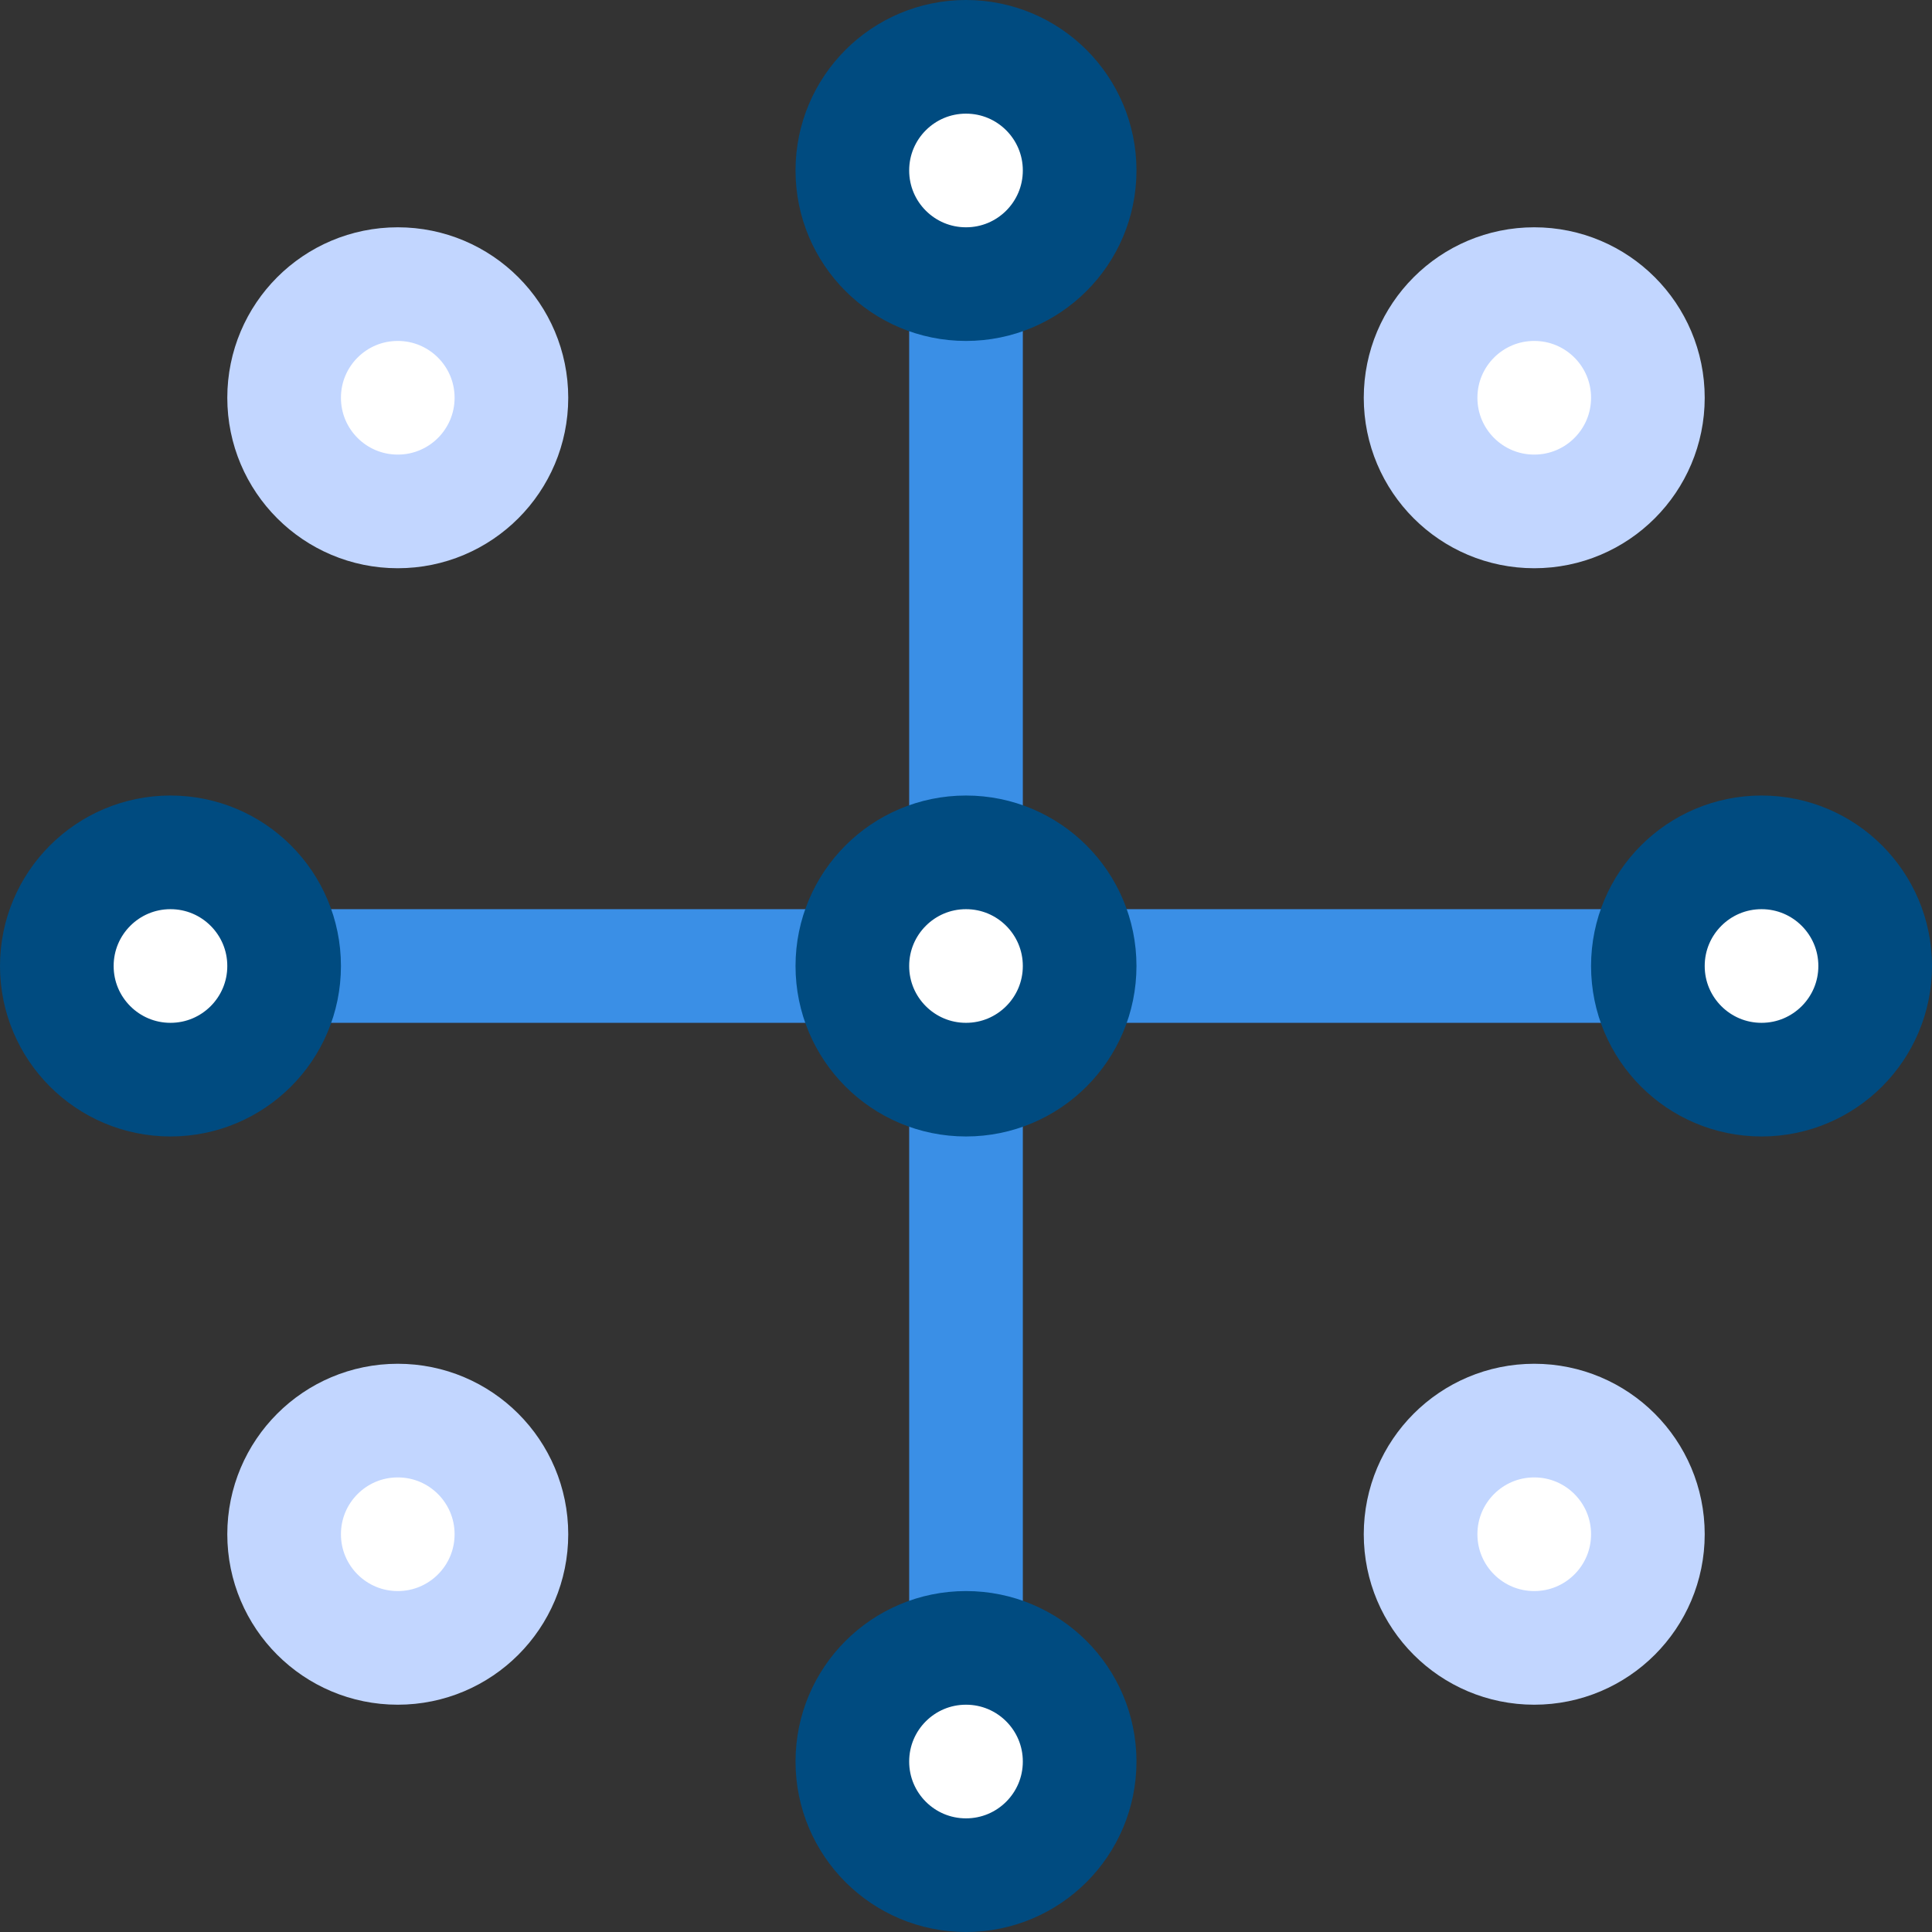 <svg height="34" viewBox="0 0 34 34" width="34" xmlns="http://www.w3.org/2000/svg"><rect x="0" y="0" width="34" height="34" fill="#333333" stroke="none"/><g fill="none" stroke-width="2" transform="translate(1 1)"><path d="m4 16h12v-12" stroke="#3a8fe6"/><path d="m16 28h12v-12" stroke="#3a8fe6" transform="matrix(-1 0 0 -1 44 44)"/><g fill="#fff"><path d="m16 32c1.105 0 2-.895 2-2s-.895-2-2-2-2 .895-2 2 .895 2 2 2z" stroke="#004b80"/><circle cx="2" cy="16" r="2" stroke="#004b80"/><circle cx="16" cy="16" r="2" stroke="#004b80"/><circle cx="30" cy="16" r="2" stroke="#004b80"/><path d="m16 4c1.105 0 2-.895 2-2s-.895-2-2-2-2 .895-2 2 .895 2 2 2z" stroke="#004b80"/><path d="m6 8c1.105 0 2-.895 2-2s-.895-2-2-2-2 .895-2 2 .895 2 2 2z" stroke="#c2d6ff"/><path d="m26 8c1.105 0 2-.895 2-2s-.895-2-2-2-2 .895-2 2 .895 2 2 2z" stroke="#c2d6ff"/><path d="m6 28c1.105 0 2-.895 2-2s-.895-2-2-2-2 .895-2 2 .895 2 2 2z" stroke="#c2d6ff"/><path d="m26 28c1.105 0 2-.895 2-2s-.895-2-2-2-2 .895-2 2 .895 2 2 2z" stroke="#c2d6ff"/></g></g></svg>
